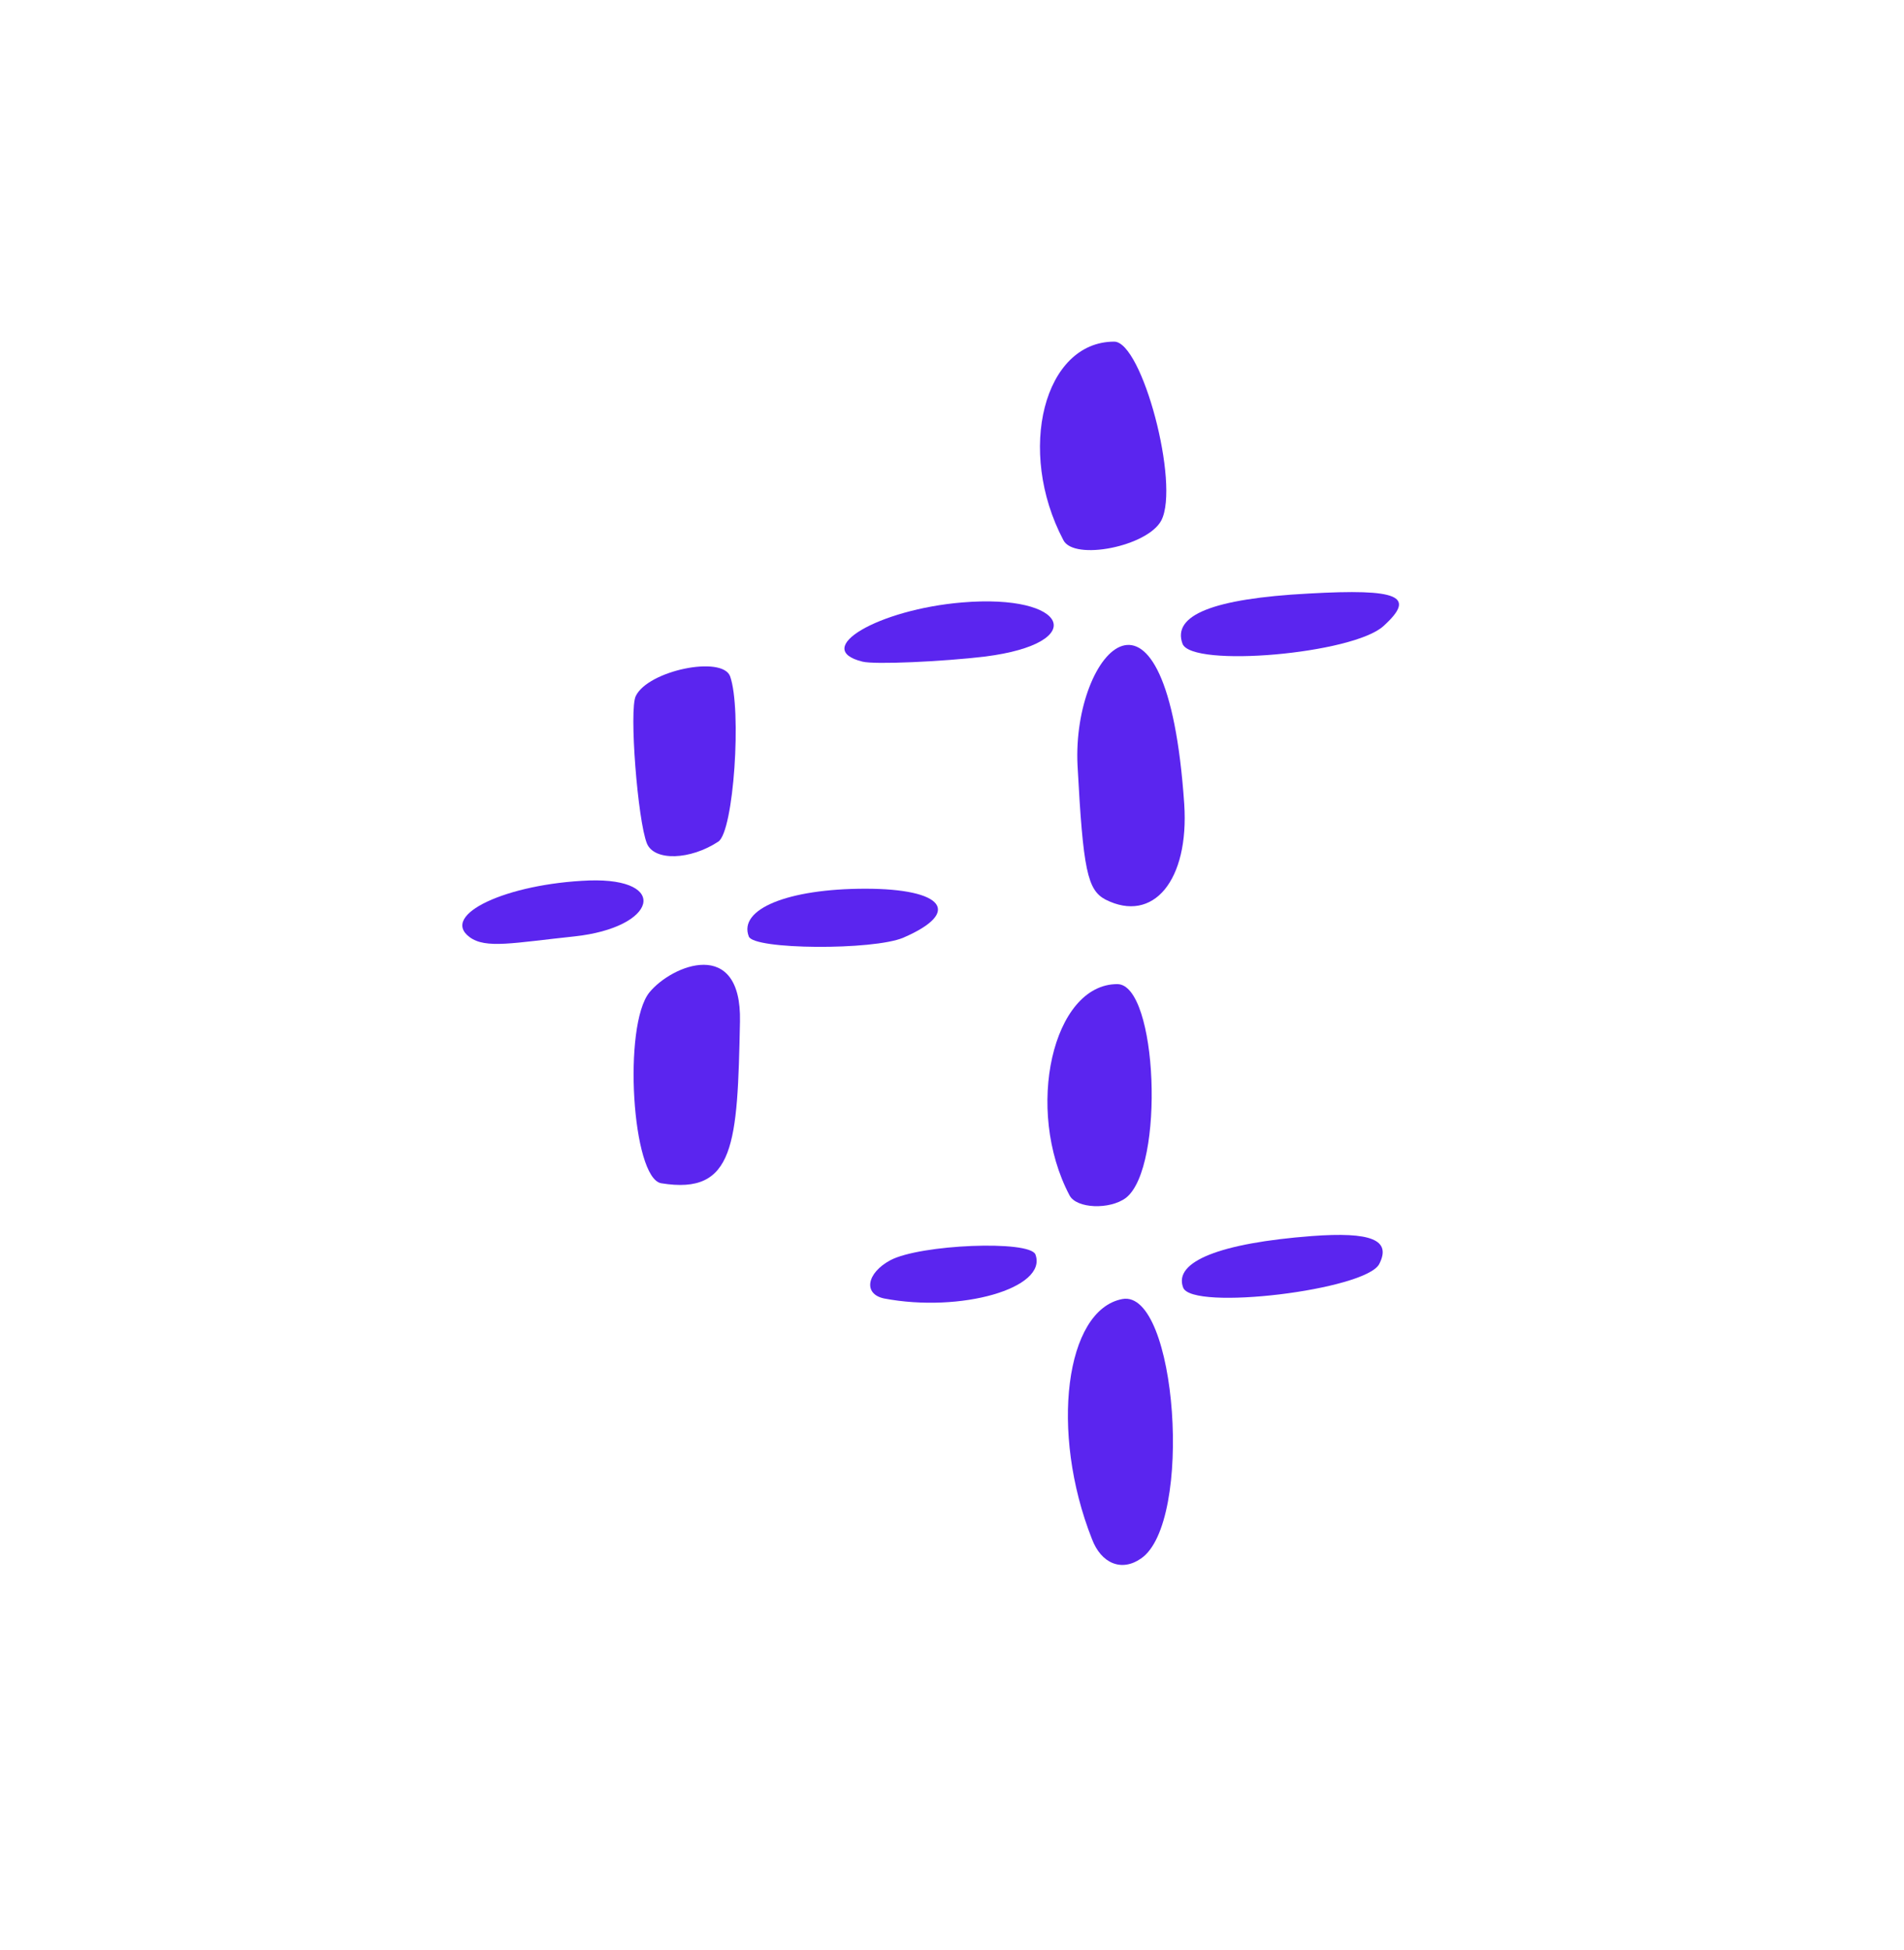 <svg width="42" height="43" viewBox="0 0 42 43" fill="none" xmlns="http://www.w3.org/2000/svg">
<path d="M24.757 28.651C25.961 28.427 26.331 33.59 25.167 34.375C24.743 34.67 24.291 34.488 24.086 33.941C23.155 31.583 23.497 28.89 24.757 28.651Z" fill="#5B25EF"/>
<path d="M19.638 27.796C20.295 27.445 22.718 27.347 22.841 27.669C23.115 28.413 21.185 28.96 19.501 28.638C19.036 28.539 19.118 28.076 19.638 27.796Z" fill="#5B25EF"/>
<path d="M24.646 21.705C25.535 21.705 25.7 25.746 24.837 26.419C24.481 26.686 23.742 26.658 23.592 26.363C22.593 24.469 23.222 21.705 24.646 21.705Z" fill="#5B25EF"/>
<path d="M24.385 19.84C23.988 19.629 23.892 19.194 23.769 16.879C23.646 14.34 25.74 12.109 26.123 17.735C26.233 19.419 25.439 20.373 24.385 19.84Z" fill="#5B25EF"/>
<path d="M28.933 27.262C30.247 27.163 30.698 27.346 30.424 27.879C30.123 28.454 26.291 28.917 26.099 28.398C25.88 27.823 26.92 27.416 28.933 27.262Z" fill="#5B25EF"/>
<path d="M12.67 20.653C11.329 20.794 10.713 20.934 10.357 20.667C9.7 20.176 11.178 19.489 12.999 19.419C14.778 19.363 14.491 20.457 12.67 20.653Z" fill="#5B25EF"/>
<path d="M21.733 14.48C20.802 14.592 19.283 14.662 19.023 14.592C17.886 14.311 19.378 13.441 21.226 13.287C23.567 13.091 24.046 14.185 21.733 14.48Z" fill="#5B25EF"/>
<path d="M23.456 11.912C22.415 9.934 23.031 7.535 24.578 7.535C25.194 7.535 26.029 10.678 25.618 11.477C25.317 12.053 23.688 12.375 23.456 11.912Z" fill="#5B25EF"/>
<path d="M15.845 18.562C15.229 18.969 14.435 18.997 14.271 18.605C14.066 18.099 13.874 15.644 14.025 15.35C14.298 14.788 15.927 14.452 16.105 14.915C16.365 15.644 16.187 18.338 15.845 18.562Z" fill="#5B25EF"/>
<path d="M30.52 13.806C29.85 14.424 26.291 14.732 26.085 14.199C25.853 13.568 26.756 13.203 28.864 13.091C30.863 12.978 31.246 13.147 30.52 13.806Z" fill="#5B25EF"/>
<path d="M14.585 26.097C13.941 25.984 13.736 22.617 14.325 21.888C14.818 21.284 16.364 20.653 16.323 22.533C16.268 25.227 16.214 26.363 14.585 26.097Z" fill="#5B25EF"/>
<path d="M19.926 20.681C19.269 20.962 16.613 20.948 16.517 20.653C16.285 20.05 17.38 19.601 19.091 19.601C20.816 19.601 21.226 20.12 19.926 20.681Z" fill="#5B25EF"/>
</svg>
